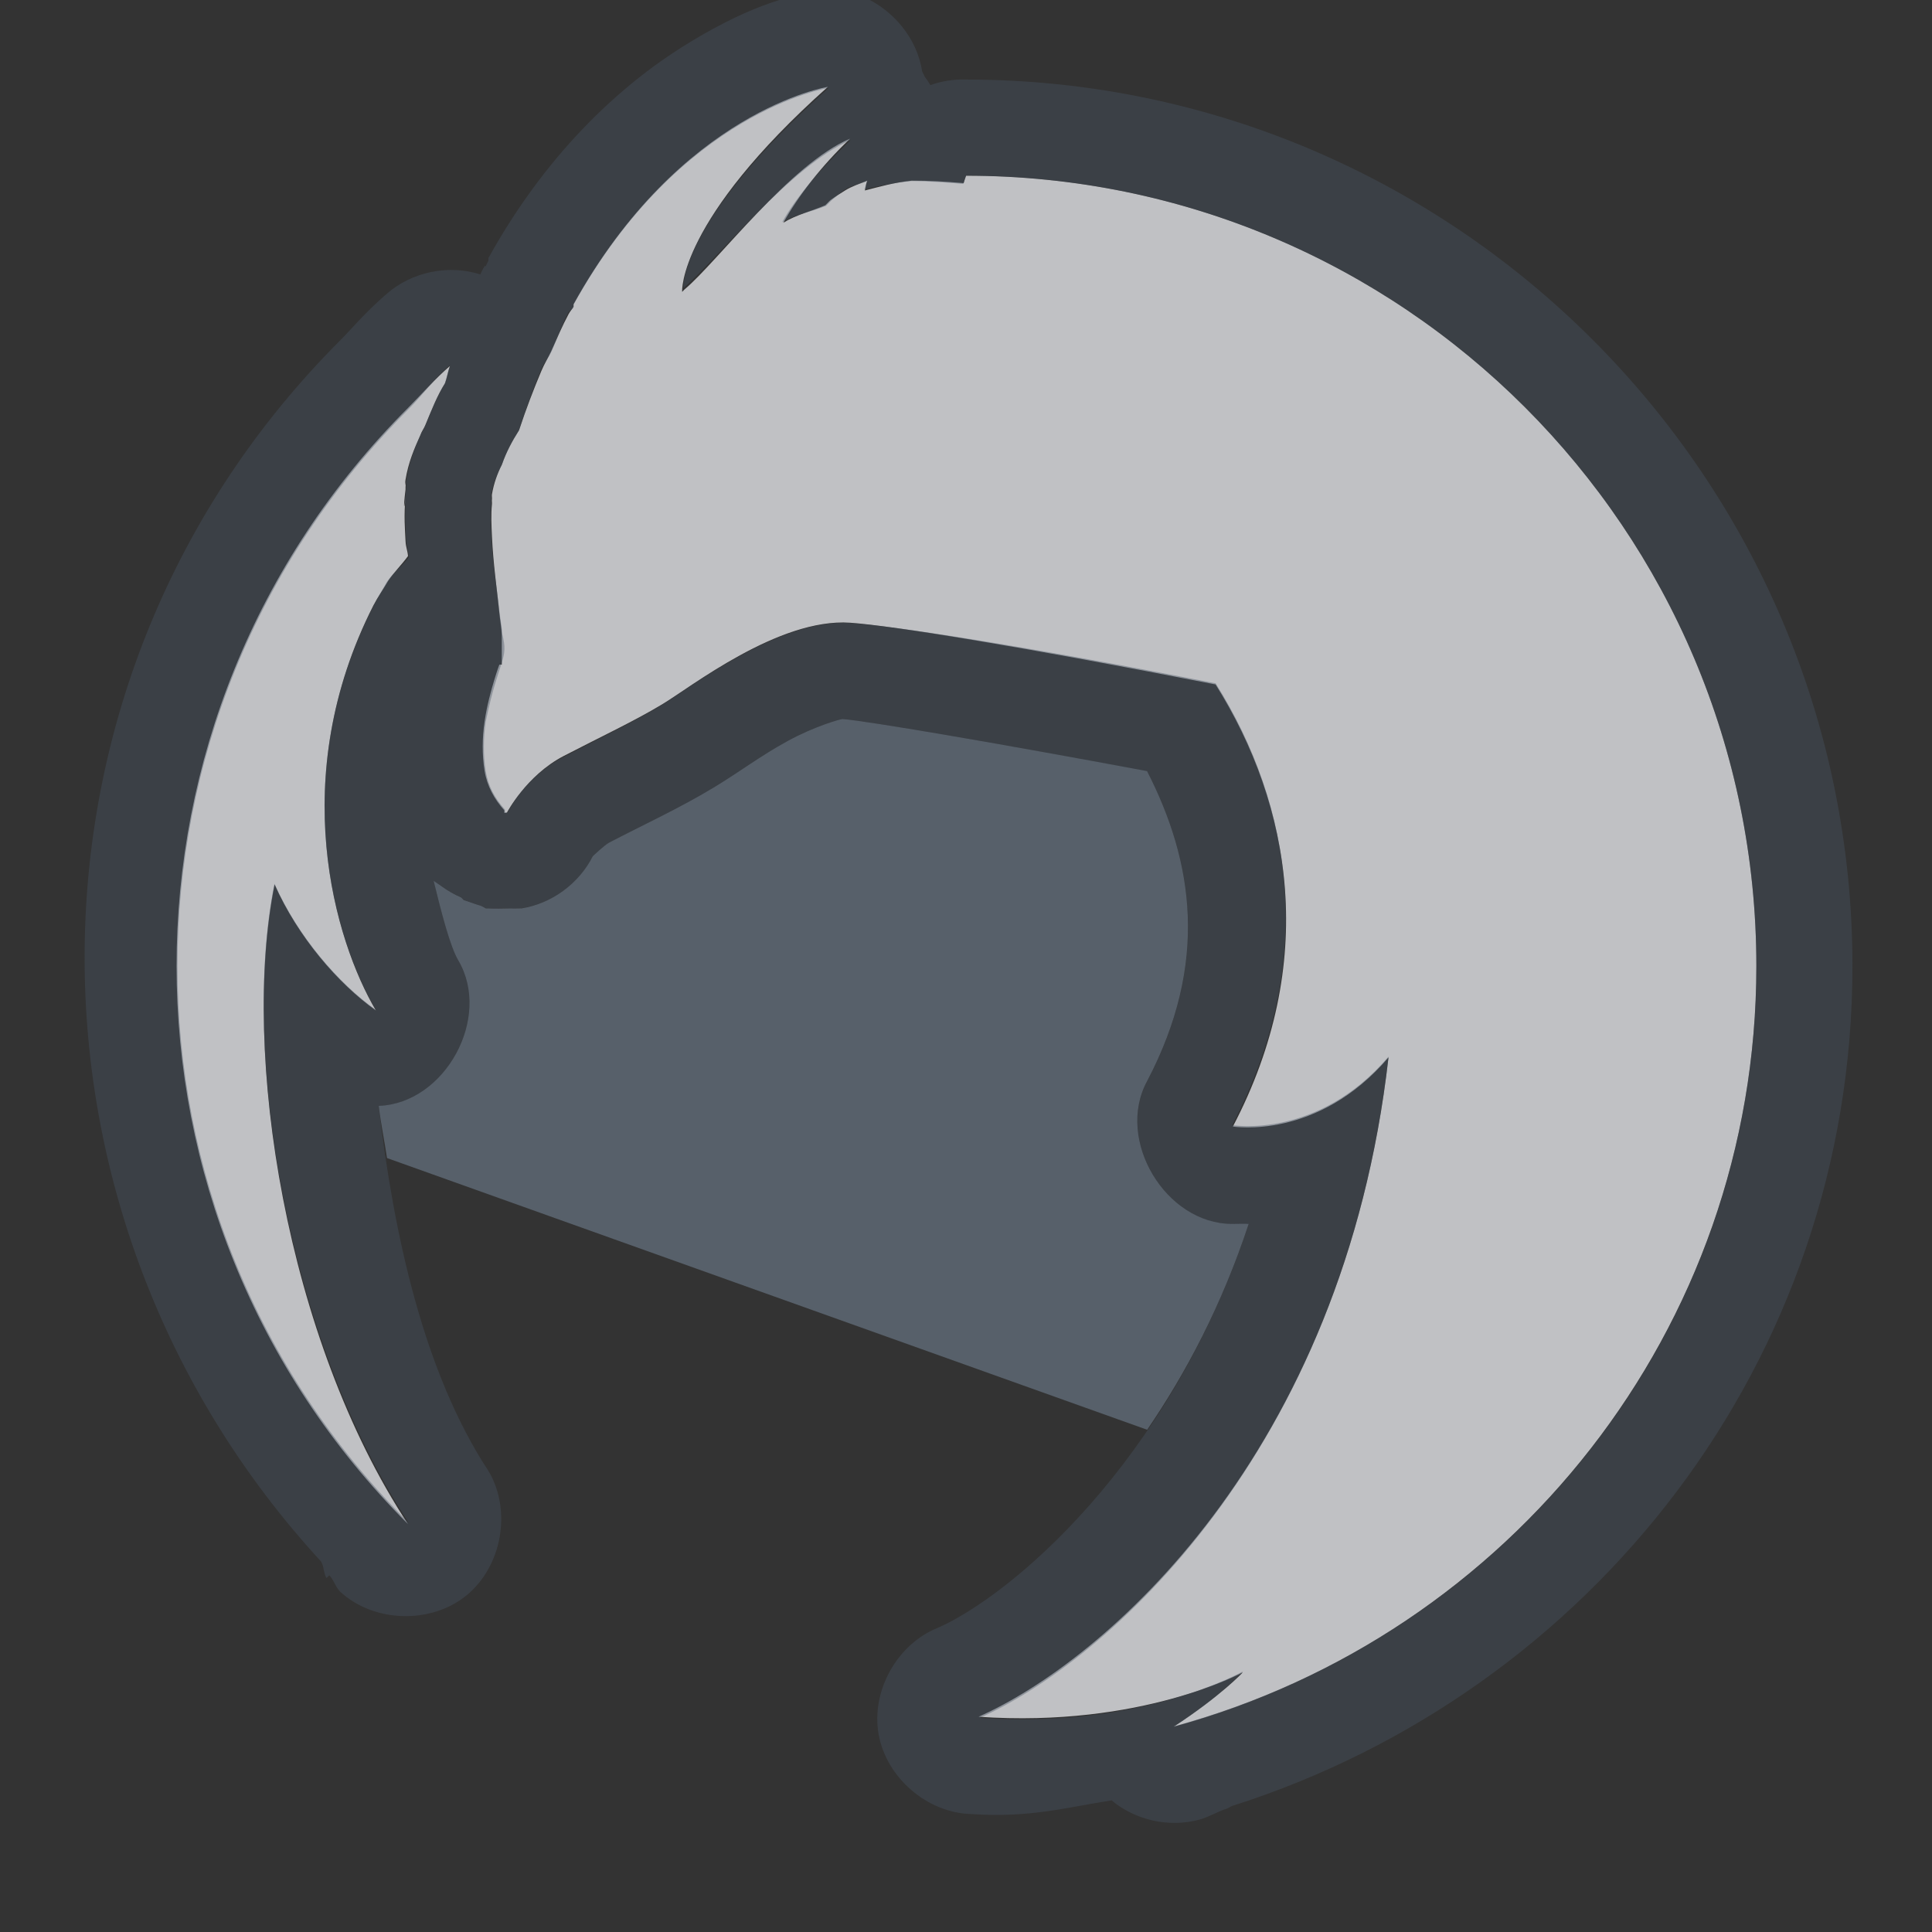<?xml version="1.0" encoding="UTF-8" standalone="no"?>
<!-- Created with Inkscape (http://www.inkscape.org/) -->

<svg
   xmlns:dc="http://purl.org/dc/elements/1.1/"
   xmlns:cc="http://creativecommons.org/ns#"
   xmlns:rdf="http://www.w3.org/1999/02/22-rdf-syntax-ns#"
   xmlns:svg="http://www.w3.org/2000/svg"
   xmlns="http://www.w3.org/2000/svg"
   xmlns:sodipodi="http://sodipodi.sourceforge.net/DTD/sodipodi-0.dtd"
   xmlns:inkscape="http://www.inkscape.org/namespaces/inkscape"
   version="1.1"
   width="22"
   height="22"
   id="svg2"
   inkscape:version="0.48.4 r9939"
   sodipodi:docname="thunderbird.svg">
  <rect width="100%" height="100%" fill="#333333" stroke="none"/>
  <sodipodi:namedview
     pagecolor="#ffffff"
     bordercolor="#666666"
     borderopacity="1"
     objecttolerance="10"
     gridtolerance="10"
     guidetolerance="10"
     inkscape:pageopacity="0"
     inkscape:pageshadow="2"
     inkscape:window-width="1920"
     inkscape:window-height="1025"
     id="namedview6"
     showgrid="true"
     inkscape:zoom="22.627417"
     inkscape:cx="14.094652"
     inkscape:cy="11.818526"
     inkscape:window-x="-2"
     inkscape:window-y="32"
     inkscape:window-maximized="1"
     inkscape:current-layer="svg2"
     inkscape:snap-global="false"
     inkscape:snap-bbox="true"
     inkscape:bbox-paths="true"
     inkscape:bbox-nodes="true"
     inkscape:snap-bbox-edge-midpoints="true"
     inkscape:snap-bbox-midpoints="true"
     inkscape:object-paths="true"
     inkscape:snap-intersection-paths="true"
     inkscape:object-nodes="true"
     inkscape:snap-smooth-nodes="true"
     inkscape:snap-midpoints="true"
     inkscape:snap-object-midpoints="true"
     inkscape:snap-center="true">
    <inkscape:grid
       type="xygrid"
       id="grid2982"
       empspacing="5"
       visible="true"
       enabled="true"
       snapvisiblegridlinesonly="true" />
  </sodipodi:namedview>
  <defs
     id="defs4" />
  <path
     inkscape:transform-center-y="-0.67453534"
     inkscape:transform-center-x="0.0080945294"
     inkscape:connector-curvature="0"
     style="color:#000000;fill:#EDEFF3;fill-opacity:0.758;fill-rule:nonzero;stroke:none;stroke-width:1;marker:none;visibility:visible;display:inline;overflow:visible;enable-background:accumulate"
     d="m 9.427,0.989 c -0.002,0 -1.675,0.27 -2.896,2.475 -0.001,0.009 0.001,0.019 0,0.028 -0.015,0.027 -0.041,0.056 -0.056,0.084 C 6.403,3.71 6.344,3.85 6.277,3.998 6.243,4.073 6.198,4.144 6.165,4.223 6.074,4.439 5.992,4.653 5.911,4.898 5.831,5.024 5.764,5.15 5.715,5.291 5.663,5.393 5.622,5.509 5.602,5.629 c -0.003,0.018 0.002,0.038 0,0.056 -0.003,0.02 0.002,0.036 0,0.056 -0.012,0.122 -0.006,0.237 0,0.366 0.014,0.31 0.057,0.601 0.084,0.872 0.008,0.08 0.026,0.183 0.028,0.253 l 0,0.337 c -0.002,-0.004 -0.028,0 -0.028,0 6.468e-4,0 -0.02,0.05 -0.056,0.169 -0.036,0.119 -0.086,0.297 -0.112,0.478 -0.027,0.181 -0.03,0.377 0,0.562 0.028,0.172 0.11,0.321 0.225,0.45 -0.001,0.009 9.449e-4,0.019 0,0.028 0.004,0.004 0.024,-0.004 0.028,0 0,0 0.221,-0.425 0.647,-0.647 C 6.844,8.388 7.224,8.211 7.542,8.019 7.861,7.828 8.867,7.035 9.68,7.091 c 0.495,0.035 1.951,0.271 4.162,0.703 0.869,1.384 1.173,3.17 0.197,5.034 0.003,0 0.964,0.16 1.772,-0.787 -0.515,4.538 -3.255,6.882 -4.668,7.508 1.859,0.128 3.006,-0.506 3.009,-0.506 0.002,0 -0.253,0.271 -0.787,0.619 C 17.181,18.62 20,15.148 20,11 20,6.03 15.971,2.001 11.001,2.001 c -0.01,0.031 -0.02,0.054 -0.028,0.084 -0.197,-0.016 -0.392,-0.029 -0.591,-0.028 -0.204,0.021 -0.37,0.071 -0.534,0.112 0.013,-0.039 0.01,-0.07 0.028,-0.112 -0.088,0.036 -0.178,0.065 -0.253,0.112 -0.057,0.036 -0.116,0.072 -0.169,0.112 -0.011,0.009 -0.018,0.019 -0.028,0.028 -0.01,0.008 -0.018,0.02 -0.028,0.028 C 9.24,2.406 9.067,2.445 8.92,2.536 9.088,2.234 9.353,1.89 9.68,1.579 9,1.866 8.17,2.98 7.796,3.295 c -0.01,0.007 -0.018,0.021 -0.028,0.028 -0.003,-8.764e-4 -0.045,-0.814 1.659,-2.334 z M 5.124,4.167 C 4.953,4.314 4.807,4.484 4.646,4.645 1.132,8.159 1.132,13.841 4.646,17.355 3.261,15.252 2.741,11.993 3.127,10.072 3.391,10.668 3.852,11.203 4.28,11.506 3.813,10.715 3.255,8.856 4.252,6.894 4.301,6.799 4.365,6.709 4.421,6.613 4.488,6.514 4.575,6.43 4.646,6.332 4.641,6.267 4.621,6.232 4.618,6.163 c -0.006,-0.127 -0.021,-0.292 0,-0.506 -0.015,0.167 -0.028,0.142 0,-0.084 -1.332e-4,-0.009 -1.332e-4,-0.019 0,-0.028 0.005,-0.037 -0.009,-0.031 0,-0.084 C 4.65,5.265 4.718,5.107 4.787,4.954 4.802,4.91 4.826,4.883 4.843,4.841 4.915,4.667 4.98,4.501 5.068,4.363 c 0.023,-0.065 0.033,-0.131 0.056,-0.197 z"
     id="path3783" />
  <path
     style="font-size:medium;font-style:normal;font-variant:normal;font-weight:normal;font-stretch:normal;text-indent:0;text-align:start;text-decoration:none;line-height:normal;letter-spacing:normal;word-spacing:normal;text-transform:none;direction:ltr;block-progression:tb;writing-mode:lr-tb;text-anchor:start;baseline-shift:baseline;opacity:0.581;color:#000000;fill:#485462;fill-opacity:0.7;fill-rule:nonzero;stroke:none;stroke-width:2;marker:none;visibility:visible;display:inline;overflow:visible;enable-background:accumulate;font-family:Sans;-inkscape-font-specification:Sans"
     d="m 9.438,-0.125 c 0,0 -0.182,0.03 -0.188,0.031 -0.006,0.001 -0.026,-9.9333e-4 -0.031,0 -0.011,0.002 -0.018,-0.003 -0.031,0 C 9.16,-0.088 9.133,-0.072 9.094,-0.062 9.015,-0.044 8.902,-0.01 8.781,0.031 8.539,0.113 8.235,0.252 7.875,0.469 7.155,0.901 6.267,1.666 5.562,2.938 c -1.48e-4,0.01 -1.48e-4,0.021 0,0.031 -0.011,0.02 -0.021,0.041 -0.031,0.062 C 5.514,3.059 5.543,2.983 5.5,3.062 5.486,3.089 5.481,3.1 5.469,3.125 5.109,3.009 4.691,3.095 4.406,3.344 4.154,3.561 3.998,3.752 3.875,3.875 0.042,7.708 0.019,13.829 3.656,17.781 c 0.035,0.056 0.027,0.133 0.062,0.188 L 3.75,17.938 c 0.054,0.057 0.069,0.132 0.125,0.188 0.385,0.353 1.032,0.371 1.437,0.041 C 5.717,17.836 5.83,17.199 5.562,16.75 4.827,15.633 4.483,14.058 4.312,12.594 5.068,12.565 5.602,11.59 5.219,10.938 5.125,10.778 5.025,10.391 4.938,10.031 c 6.69e-5,7e-5 0.056,0.036 0.094,0.062 0.068,0.05 0.141,0.092 0.219,0.125 0.007,0.005 0.031,0.031 0.031,0.031 1.339e-4,6.1e-5 0.05,0.017 0.094,0.031 0.031,0.012 0.062,0.022 0.094,0.031 0.025,0.008 0.062,0.031 0.062,0.031 0.01,1.48e-4 0.021,1.48e-4 0.031,0 0.037,0.004 0.203,0.002 0.25,0 0.031,0.001 0.063,0.001 0.094,0 0.003,-7.16e-4 0.032,-1.47e-4 0.031,0 C 6.282,10.29 6.594,10.061 6.75,9.75 6.75,9.75 6.885,9.621 6.938,9.594 7.339,9.385 7.732,9.206 8.125,8.969 8.42,8.791 8.658,8.608 8.969,8.438 c 0.311,-0.17 0.605,-0.251 0.625,-0.25 0.257,0.018 1.748,0.271 3.469,0.594 0.526,1.029 0.709,2.179 0,3.531 -0.362,0.667 0.21,1.626 0.969,1.625 2.76e-4,0 0.159,-0.003 0.188,0 -0.916,2.764 -2.744,4.244 -3.531,4.594 -0.47,0.183 -0.772,0.72 -0.684,1.216 0.088,0.496 0.555,0.898 1.059,0.909 0.665,0.046 1.093,-0.079 1.594,-0.156 0.272,0.228 0.658,0.313 1,0.219 0.111,-0.03 0.204,-0.091 0.312,-0.125 0.023,-0.007 0.04,-0.024 0.062,-0.031 C 18.112,19.267 21.094,15.502 21.094,11 21.094,5.436 16.564,0.906 11,0.906 10.862,0.901 10.724,0.923 10.594,0.969 10.575,0.936 10.554,0.905 10.531,0.875 10.521,0.854 10.511,0.833 10.5,0.812 10.424,0.305 9.951,-0.113 9.438,-0.125 z m 0,1.125 C 7.818,2.444 7.779,3.204 7.781,3.281 8.155,2.967 9.008,1.88 9.688,1.594 9.361,1.904 9.074,2.23 8.906,2.531 9.053,2.441 9.248,2.411 9.406,2.344 9.416,2.336 9.427,2.321 9.438,2.312 9.448,2.304 9.458,2.29 9.469,2.281 9.521,2.241 9.568,2.192 9.625,2.156 9.7,2.109 9.787,2.099 9.875,2.062 9.857,2.105 9.857,2.118 9.844,2.156 10.009,2.115 10.171,2.084 10.375,2.062 10.573,2.062 10.771,2.078 10.969,2.094 10.977,2.064 10.99,2.031 11,2 c 4.97,0 9,4.03 9,9 0,4.148 -2.807,7.615 -6.625,8.656 0.534,-0.348 0.784,-0.625 0.781,-0.625 -0.003,0 -1.141,0.66 -3,0.531 1.413,-0.627 4.141,-2.993 4.656,-7.531 -0.807,0.947 -1.779,0.781 -1.781,0.781 0.976,-1.864 0.681,-3.648 -0.188,-5.031 C 11.633,7.349 10.183,7.129 9.688,7.094 8.875,7.037 7.85,7.84 7.531,8.031 7.213,8.223 6.832,8.403 6.406,8.625 5.98,8.847 5.781,9.25 5.781,9.25 5.777,9.246 5.754,9.254 5.75,9.25 5.751,9.241 5.749,9.228 5.75,9.219 5.635,9.09 5.559,8.954 5.531,8.781 c -0.03,-0.185 -0.027,-0.382 0,-0.562 0.151,-0.735 0.266,-0.698 0.188,-1 C 5.717,7.149 5.696,7.049 5.688,6.969 5.66,6.698 5.607,6.404 5.594,6.094 5.588,5.965 5.582,5.872 5.594,5.75 c 0.002,-0.02 -0.003,-0.043 0,-0.062 0.002,-0.018 -0.003,-0.045 0,-0.062 0.02,-0.12 0.074,-0.242 0.125,-0.344 0.05,-0.141 0.107,-0.248 0.188,-0.375 0.08,-0.245 0.16,-0.472 0.25,-0.688 C 6.189,4.14 6.247,4.075 6.281,4 6.348,3.852 6.398,3.696 6.469,3.562 6.484,3.535 6.516,3.527 6.531,3.5 6.532,3.491 6.53,3.478 6.531,3.469 7.752,1.264 9.435,1 9.438,1 z M 5.125,4.156 C 5.102,4.222 5.086,4.31 5.062,4.375 4.975,4.513 4.916,4.669 4.844,4.844 c -0.017,0.041 -0.047,0.082 -0.062,0.125 -0.068,0.153 -0.125,0.305 -0.156,0.5 -0.009,0.054 0.005,0.025 0,0.062 -1.332e-4,0.009 -1.332e-4,0.022 0,0.031 -0.028,0.226 -0.015,0.261 0,0.094 -0.021,0.214 -0.006,0.373 0,0.5 0.003,0.069 0.027,0.123 0.031,0.188 C 4.585,6.442 4.473,6.525 4.406,6.625 4.35,6.721 4.299,6.81 4.25,6.906 3.253,8.868 3.814,10.709 4.281,11.5 3.853,11.197 3.389,10.659 3.125,10.062 c -0.387,1.921 0.146,5.178 1.531,7.281 -3.514,-3.514 -3.514,-9.173 0,-12.688 0.16,-0.16 0.298,-0.353 0.469,-0.5 z"
     id="path3987"
     inkscape:connector-curvature="0"
     sodipodi:nodetypes="ccsssssccccccsccccscccccccccccccccsssccccccscccccsccccccccccccccccccscscccccsscccccccccccccccccccccsccccccccscccsc" />
  <path
     style="color:#000000;fill:#748598;fill-opacity:0.55;fill-rule:nonzero;stroke:none;stroke-width:1;marker:none;visibility:visible;display:inline;overflow:visible;enable-background:accumulate"
     d="m 9.594,8.188 c -0.02,-0.001 -0.314,0.08 -0.625,0.25 C 8.658,8.608 8.42,8.791 8.125,8.969 7.732,9.206 7.339,9.385 6.938,9.594 6.885,9.621 6.75,9.75 6.75,9.75 c -0.156,0.311 -0.468,0.54 -0.812,0.594 8.85e-4,-1.47e-4 -0.028,-7.16e-4 -0.031,0 -0.031,0.001 -0.063,0.001 -0.094,0 -0.047,0.002 -0.213,0.004 -0.25,0 -0.01,1.48e-4 -0.021,1.48e-4 -0.031,0 C 5.531,10.344 5.494,10.32 5.469,10.312 5.437,10.303 5.406,10.293 5.375,10.281 5.332,10.267 5.281,10.25 5.281,10.25 5.281,10.25 5.257,10.224 5.25,10.219 5.173,10.186 5.099,10.144 5.031,10.094 4.994,10.067 4.938,10.031 4.938,10.031 c 0.088,0.36 0.187,0.747 0.281,0.906 0.383,0.652 -0.15,1.627 -0.906,1.656 0.022,0.194 0.065,0.397 0.094,0.594 l 8.656,3.094 c 0.441,-0.645 0.848,-1.413 1.156,-2.344 -0.029,-0.003 -0.187,0 -0.188,0 -0.759,0.001 -1.331,-0.958 -0.969,-1.625 0.709,-1.352 0.526,-2.502 0,-3.531 C 11.341,8.459 9.851,8.206 9.594,8.188 z"
     id="path2996"
     inkscape:connector-curvature="0"
     sodipodi:nodetypes="csssccccccccccccccccccccc" />
</svg>
